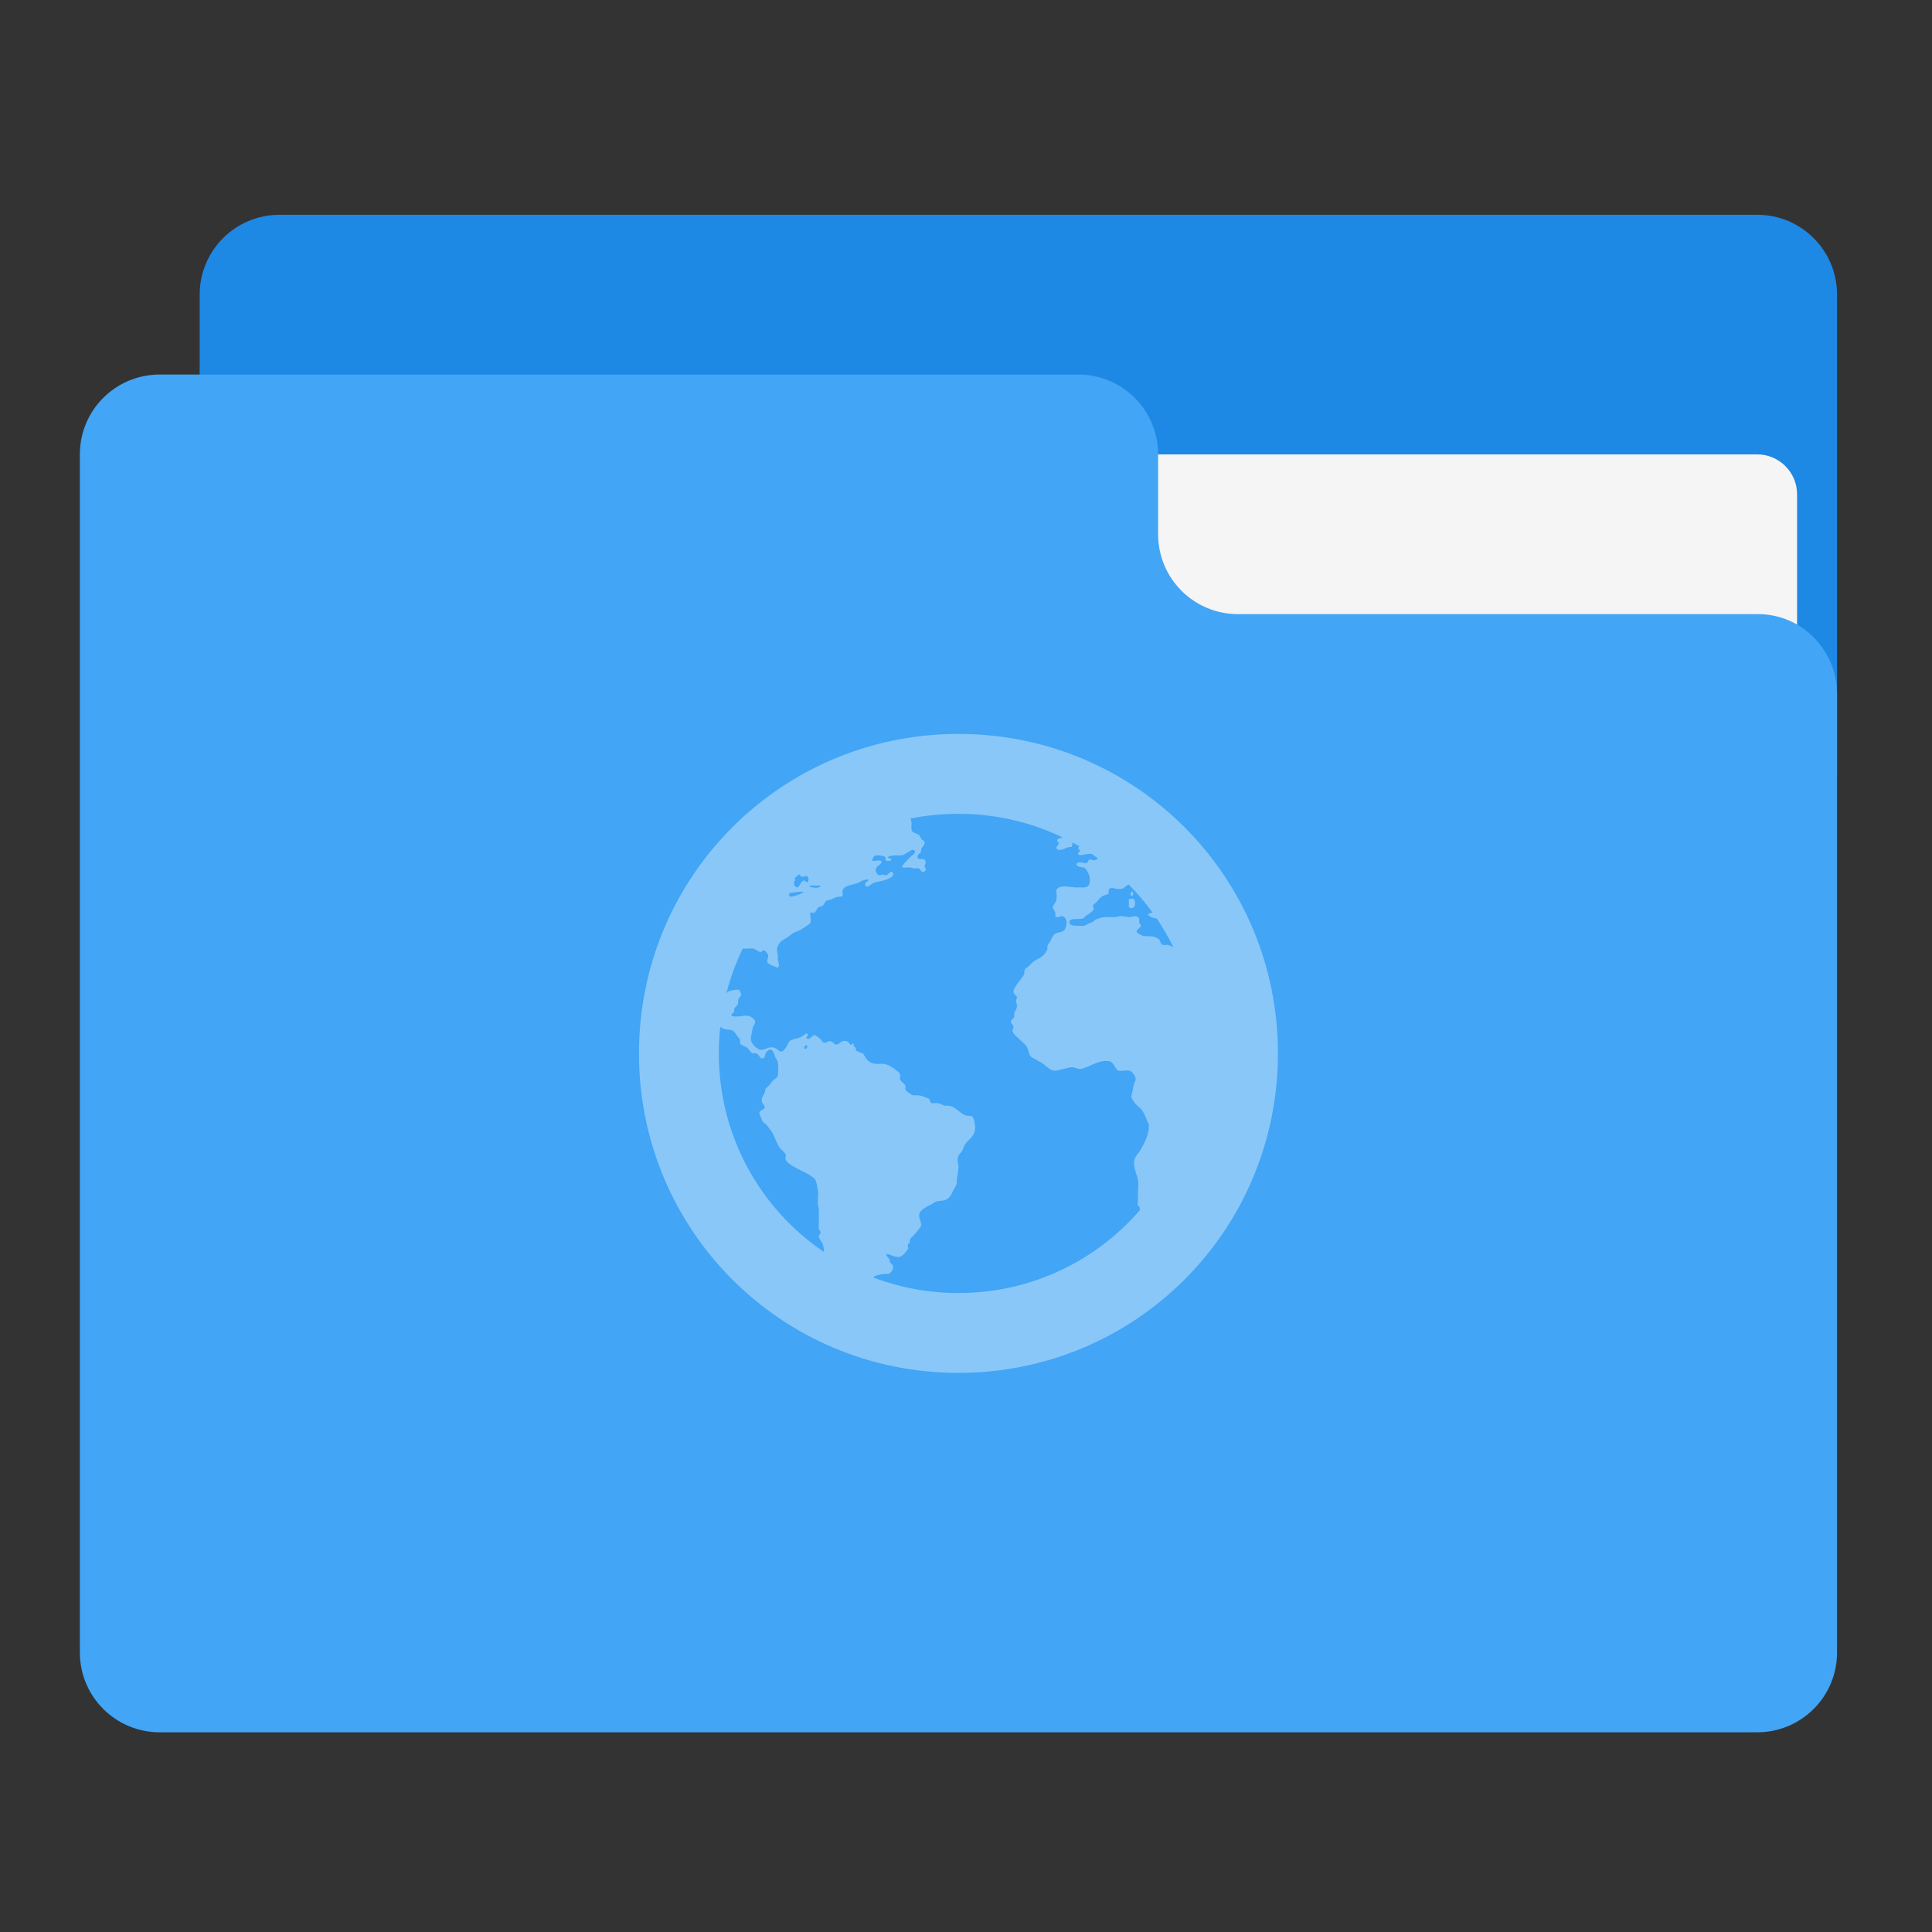 <?xml version="1.0" encoding="UTF-8"?>
<svg xmlns="http://www.w3.org/2000/svg" xmlns:xlink="http://www.w3.org/1999/xlink" width="48px" height="48px" viewBox="0 0 48 48" version="1.1">
<rect x="0" y="0" width="48" height="48" fill="#333333" stroke="none"/>
<g id="surface1">
<path style=" stroke:none;fill-rule:nonzero;fill:rgb(11.765%,53.333%,89.804%);fill-opacity:1;" d="M 6.945 5.336 L 43.656 5.336 C 44.754 5.336 45.641 6.223 45.641 7.32 L 45.641 19.227 C 45.641 20.324 44.754 21.211 43.656 21.211 L 6.945 21.211 C 5.848 21.211 4.961 20.324 4.961 19.227 L 4.961 7.32 C 4.961 6.223 5.848 5.336 6.945 5.336 Z M 6.945 5.336 "/>
<path style=" stroke:none;fill-rule:nonzero;fill:rgb(96.078%,96.078%,96.078%);fill-opacity:1;" d="M 23.812 11.289 L 43.656 11.289 C 44.203 11.289 44.648 11.734 44.648 12.281 L 44.648 19.227 C 44.648 19.773 44.203 20.219 43.656 20.219 L 23.812 20.219 C 23.266 20.219 22.82 19.773 22.82 19.227 L 22.82 12.281 C 22.82 11.734 23.266 11.289 23.812 11.289 Z M 23.812 11.289 "/>
<path style=" stroke:none;fill-rule:nonzero;fill:rgb(25.882%,64.706%,96.078%);fill-opacity:1;" d="M 3.969 9.305 C 2.871 9.305 1.984 10.191 1.984 11.289 L 1.984 41.055 C 1.984 42.152 2.871 43.039 3.969 43.039 L 43.656 43.039 C 44.754 43.039 45.641 42.152 45.641 41.055 L 45.641 17.242 C 45.641 16.145 44.754 15.246 43.656 15.258 L 30.758 15.258 C 29.66 15.258 28.773 14.371 28.773 13.273 L 28.773 11.289 C 28.773 10.191 27.887 9.305 26.789 9.305 Z M 3.969 9.305 "/>
<path style=" stroke:none;fill-rule:nonzero;fill:rgb(100%,100%,100%);fill-opacity:0.376;" d="M 23.812 18.234 C 19.414 18.234 15.875 21.773 15.875 26.172 C 15.875 30.57 19.414 34.109 23.812 34.109 C 28.211 34.109 31.75 30.57 31.75 26.172 C 31.75 21.773 28.211 18.234 23.812 18.234 Z M 23.812 20.219 C 24.742 20.219 25.617 20.43 26.402 20.805 C 26.398 20.809 26.395 20.809 26.395 20.809 C 26.344 20.828 26.27 20.828 26.262 20.875 C 26.258 20.914 26.309 20.926 26.309 20.961 C 26.289 21.008 26.25 21.012 26.242 21.07 C 26.305 21.176 26.465 21.07 26.547 21.047 C 26.582 21.039 26.613 21.055 26.633 21.027 C 26.645 21.004 26.645 20.969 26.645 20.93 C 26.703 20.961 26.758 20.992 26.816 21.027 C 26.805 21.035 26.793 21.047 26.785 21.07 C 26.793 21.102 26.824 21.098 26.828 21.137 C 26.82 21.176 26.77 21.18 26.785 21.223 C 26.852 21.273 26.914 21.23 26.98 21.223 C 27.027 21.215 27.07 21.215 27.113 21.211 C 27.168 21.25 27.223 21.285 27.277 21.324 C 27.246 21.352 27.215 21.375 27.195 21.375 C 27.16 21.375 27.094 21.344 27.066 21.352 C 27.027 21.363 27.043 21.426 27 21.441 C 26.918 21.469 26.77 21.359 26.742 21.484 C 26.777 21.555 26.895 21.531 26.957 21.57 C 26.996 21.598 27.055 21.723 27.066 21.766 C 27.078 21.801 27.082 21.922 27.066 21.961 C 27.027 22.062 26.922 22.051 26.805 22.047 C 26.773 22.047 26.746 22.051 26.719 22.047 C 26.523 22.035 26.328 21.973 26.242 22.113 C 26.246 22.219 26.266 22.277 26.242 22.371 C 26.223 22.441 26.152 22.488 26.156 22.547 C 26.156 22.574 26.211 22.633 26.219 22.676 C 26.227 22.699 26.211 22.742 26.219 22.762 C 26.254 22.824 26.336 22.754 26.395 22.762 C 26.449 22.77 26.5 22.852 26.5 22.914 C 26.5 22.957 26.484 23.047 26.457 23.09 C 26.402 23.172 26.301 23.152 26.219 23.195 C 26.152 23.234 26.129 23.324 26.09 23.391 C 26.047 23.461 26.008 23.484 26.023 23.586 C 25.969 23.699 25.902 23.77 25.785 23.824 C 25.75 23.84 25.711 23.867 25.676 23.891 C 25.652 23.91 25.625 23.938 25.59 23.977 C 25.547 24.027 25.484 24.047 25.461 24.086 C 25.441 24.113 25.457 24.176 25.441 24.215 C 25.41 24.27 25.367 24.312 25.332 24.367 C 25.316 24.395 25.285 24.422 25.266 24.453 C 25.227 24.527 25.172 24.586 25.18 24.648 C 25.184 24.711 25.262 24.727 25.266 24.781 C 25.27 24.809 25.242 24.832 25.246 24.867 C 25.246 24.914 25.262 24.938 25.266 24.977 C 25.273 25.066 25.219 25.105 25.199 25.168 C 25.191 25.199 25.207 25.234 25.199 25.258 C 25.184 25.305 25.117 25.332 25.113 25.387 C 25.113 25.426 25.176 25.461 25.18 25.516 C 25.184 25.555 25.148 25.59 25.156 25.625 C 25.172 25.695 25.301 25.789 25.352 25.844 C 25.426 25.914 25.496 25.961 25.527 26.039 C 25.555 26.102 25.562 26.207 25.613 26.254 C 25.648 26.289 25.719 26.305 25.766 26.34 C 25.809 26.375 25.871 26.391 25.918 26.43 C 25.996 26.488 26.098 26.609 26.223 26.602 C 26.285 26.598 26.344 26.57 26.418 26.559 C 26.492 26.547 26.578 26.508 26.656 26.516 C 26.711 26.52 26.77 26.562 26.828 26.559 C 26.891 26.555 26.973 26.523 27.047 26.492 C 27.172 26.438 27.363 26.336 27.543 26.363 C 27.684 26.383 27.684 26.539 27.781 26.602 C 27.895 26.613 27.977 26.582 28.066 26.602 C 28.133 26.617 28.211 26.746 28.215 26.797 C 28.223 26.852 28.18 26.895 28.172 26.926 C 28.156 27 28.141 27.098 28.129 27.145 C 28.121 27.18 28.105 27.215 28.109 27.254 C 28.109 27.285 28.16 27.363 28.195 27.406 C 28.238 27.457 28.297 27.5 28.348 27.555 C 28.441 27.664 28.48 27.805 28.543 27.945 C 28.559 27.98 28.527 27.988 28.543 28.035 C 28.516 28.246 28.445 28.383 28.305 28.621 C 28.238 28.695 28.172 28.785 28.176 28.879 C 28.168 29.105 28.293 29.223 28.281 29.445 C 28.258 29.738 28.285 29.785 28.262 29.941 C 28.309 29.965 28.324 30.016 28.32 30.066 C 27.23 31.328 25.617 32.125 23.812 32.125 C 23.07 32.125 22.359 31.988 21.703 31.742 C 21.703 31.734 21.707 31.727 21.711 31.723 C 21.734 31.691 21.879 31.664 21.926 31.656 C 21.996 31.645 22.062 31.66 22.102 31.637 C 22.145 31.609 22.195 31.539 22.188 31.461 C 22.184 31.426 22.152 31.406 22.121 31.375 C 22.098 31.348 22.117 31.312 22.102 31.289 C 22.07 31.242 22.027 31.223 22.016 31.156 C 22.105 31.141 22.23 31.258 22.363 31.223 C 22.426 31.203 22.527 31.086 22.559 31.027 C 22.566 31.008 22.547 30.941 22.559 30.918 C 22.566 30.895 22.598 30.887 22.602 30.875 C 22.609 30.84 22.594 30.832 22.602 30.812 C 22.625 30.746 22.691 30.707 22.73 30.66 C 22.762 30.625 22.793 30.586 22.816 30.551 C 22.848 30.512 22.863 30.496 22.883 30.465 C 22.902 30.348 22.812 30.262 22.84 30.16 C 22.871 30.047 23.035 29.973 23.145 29.922 C 23.18 29.902 23.219 29.867 23.25 29.855 C 23.328 29.828 23.418 29.84 23.488 29.812 C 23.609 29.77 23.648 29.641 23.707 29.531 C 23.734 29.48 23.766 29.438 23.773 29.402 C 23.777 29.367 23.766 29.332 23.773 29.293 C 23.777 29.254 23.781 29.227 23.793 29.184 C 23.805 29.129 23.812 29.027 23.812 28.969 C 23.812 28.918 23.793 28.906 23.793 28.859 C 23.785 28.695 23.84 28.688 23.902 28.598 C 23.934 28.555 23.945 28.477 23.965 28.445 C 24.07 28.297 24.238 28.223 24.227 27.992 C 24.223 27.914 24.195 27.754 24.141 27.73 C 24.109 27.719 24.035 27.727 23.988 27.711 C 23.84 27.656 23.73 27.484 23.574 27.473 C 23.543 27.469 23.527 27.473 23.488 27.473 C 23.43 27.469 23.363 27.414 23.293 27.406 C 23.25 27.402 23.168 27.418 23.141 27.406 C 23.102 27.387 23.109 27.32 23.078 27.297 C 23.051 27.281 23.008 27.27 22.969 27.254 C 22.906 27.23 22.867 27.215 22.797 27.211 C 22.773 27.211 22.711 27.215 22.688 27.211 C 22.648 27.207 22.613 27.168 22.578 27.148 C 22.531 27.117 22.512 27.098 22.492 27.059 C 22.535 26.922 22.391 26.902 22.363 26.82 C 22.348 26.785 22.375 26.723 22.363 26.691 C 22.348 26.645 22.305 26.621 22.254 26.582 C 22.164 26.512 22.078 26.449 21.949 26.43 C 21.891 26.426 21.824 26.438 21.754 26.43 C 21.68 26.426 21.594 26.387 21.539 26.324 C 21.484 26.262 21.477 26.199 21.43 26.172 C 21.387 26.145 21.309 26.133 21.277 26.105 C 21.266 26.094 21.27 26.07 21.258 26.039 C 21.234 25.996 21.184 25.988 21.215 25.934 C 21.164 25.906 21.18 25.965 21.125 25.953 C 21.078 25.883 21.043 25.844 20.93 25.867 C 20.879 25.879 20.84 25.953 20.777 25.953 C 20.73 25.953 20.691 25.875 20.629 25.867 C 20.578 25.859 20.508 25.918 20.477 25.91 C 20.422 25.898 20.414 25.836 20.367 25.801 C 20.332 25.777 20.258 25.715 20.238 25.715 C 20.172 25.715 20.129 25.848 20.043 25.801 C 20 25.746 20.113 25.742 20.062 25.691 C 20.023 25.656 20.008 25.695 19.977 25.715 C 19.941 25.738 19.906 25.766 19.867 25.777 C 19.781 25.812 19.719 25.809 19.652 25.844 C 19.586 25.879 19.578 25.934 19.543 25.996 C 19.512 26.051 19.457 26.125 19.41 26.125 C 19.359 26.129 19.309 26.059 19.262 26.039 C 19.113 25.977 19.031 26.082 18.914 26.082 C 18.801 26.086 18.648 25.906 18.652 25.801 C 18.656 25.738 18.688 25.641 18.695 25.562 C 18.703 25.5 18.762 25.445 18.762 25.391 C 18.762 25.312 18.637 25.246 18.586 25.238 C 18.469 25.215 18.312 25.289 18.176 25.238 C 18.148 25.195 18.227 25.172 18.242 25.129 C 18.25 25.105 18.234 25.09 18.242 25.062 C 18.258 25.023 18.309 24.996 18.328 24.957 C 18.34 24.922 18.336 24.867 18.348 24.824 C 18.363 24.781 18.41 24.75 18.414 24.715 C 18.418 24.676 18.383 24.613 18.348 24.586 C 18.242 24.594 18.172 24.602 18.109 24.629 C 18.082 24.641 18.062 24.66 18.047 24.68 C 18.145 24.293 18.281 23.922 18.453 23.57 C 18.453 23.57 18.457 23.566 18.457 23.566 C 18.555 23.578 18.605 23.555 18.695 23.566 C 18.758 23.57 18.844 23.648 18.891 23.652 C 18.93 23.656 18.941 23.605 18.977 23.609 C 19.016 23.617 19.078 23.695 19.086 23.742 C 19.09 23.797 19.047 23.852 19.066 23.914 C 19.125 23.977 19.242 24.008 19.324 24.043 C 19.383 24 19.332 23.895 19.324 23.828 C 19.324 23.797 19.328 23.766 19.324 23.742 C 19.32 23.695 19.305 23.648 19.305 23.609 C 19.305 23.43 19.445 23.355 19.566 23.285 C 19.617 23.254 19.672 23.199 19.715 23.176 C 19.781 23.145 19.816 23.141 19.867 23.113 C 19.965 23.059 20.055 23 20.129 22.938 C 20.164 22.855 20.125 22.758 20.129 22.68 C 20.164 22.656 20.18 22.68 20.215 22.68 C 20.273 22.664 20.293 22.582 20.324 22.547 C 20.344 22.531 20.41 22.523 20.434 22.504 C 20.492 22.461 20.492 22.395 20.539 22.375 C 20.559 22.371 20.602 22.363 20.629 22.355 C 20.664 22.344 20.719 22.309 20.781 22.289 C 20.82 22.277 20.914 22.281 20.93 22.266 C 20.949 22.25 20.926 22.168 20.93 22.137 C 20.961 21.996 21.172 21.988 21.301 21.941 C 21.387 21.906 21.484 21.836 21.582 21.855 C 21.562 21.922 21.48 21.902 21.496 21.984 C 21.516 22.102 21.648 21.957 21.691 21.941 C 21.766 21.91 21.914 21.891 22.016 21.855 C 22.105 21.824 22.25 21.762 22.168 21.66 C 22.098 21.656 22.078 21.723 22.016 21.746 C 21.973 21.754 21.965 21.73 21.93 21.727 C 21.895 21.727 21.875 21.754 21.844 21.746 C 21.809 21.742 21.762 21.68 21.754 21.641 C 21.742 21.531 21.863 21.5 21.906 21.422 C 21.879 21.324 21.75 21.418 21.668 21.379 C 21.676 21.32 21.711 21.258 21.777 21.25 C 21.832 21.242 21.961 21.266 21.992 21.293 C 22.012 21.309 21.984 21.352 22.016 21.379 C 22.047 21.406 22.102 21.383 22.145 21.379 C 22.16 21.305 22.047 21.34 22.059 21.293 C 22.145 21.234 22.301 21.262 22.406 21.25 C 22.465 21.242 22.523 21.191 22.578 21.16 C 22.629 21.133 22.676 21.09 22.73 21.141 C 22.746 21.191 22.695 21.223 22.664 21.25 C 22.566 21.336 22.48 21.43 22.406 21.531 C 22.453 21.578 22.523 21.543 22.602 21.551 C 22.629 21.555 22.676 21.566 22.707 21.574 C 22.746 21.578 22.785 21.566 22.816 21.574 C 22.871 21.586 22.871 21.66 22.926 21.66 C 23.012 21.66 23.02 21.586 22.969 21.531 C 22.984 21.469 23.012 21.418 22.988 21.379 C 22.949 21.301 22.801 21.391 22.793 21.289 C 22.789 21.227 22.859 21.207 22.883 21.16 C 22.871 21.039 22.98 21.031 22.969 20.922 C 22.961 20.875 22.914 20.879 22.883 20.836 C 22.867 20.812 22.859 20.766 22.836 20.75 C 22.773 20.691 22.648 20.703 22.645 20.598 C 22.641 20.535 22.652 20.492 22.645 20.422 C 22.641 20.402 22.633 20.371 22.621 20.336 C 23.004 20.258 23.402 20.219 23.812 20.219 Z M 19.852 21.723 C 19.875 21.73 19.898 21.785 19.93 21.785 C 19.965 21.789 20.02 21.758 20.039 21.766 C 20.09 21.777 20.109 21.879 20.059 21.918 C 20.016 21.922 20.004 21.867 19.973 21.875 C 19.887 21.891 19.863 22.051 19.801 22.047 C 19.738 22.043 19.695 21.918 19.754 21.875 C 19.758 21.852 19.746 21.836 19.742 21.82 C 19.777 21.789 19.812 21.754 19.852 21.723 Z M 28.039 21.973 C 28.258 22.191 28.457 22.426 28.637 22.676 C 28.586 22.676 28.551 22.695 28.52 22.719 C 28.562 22.789 28.645 22.805 28.742 22.824 C 28.895 23.051 29.031 23.289 29.156 23.535 C 29.113 23.516 29.066 23.488 29.02 23.477 C 28.98 23.469 28.918 23.488 28.891 23.477 C 28.82 23.453 28.84 23.367 28.781 23.324 C 28.746 23.301 28.66 23.266 28.605 23.262 C 28.574 23.258 28.555 23.266 28.52 23.262 C 28.477 23.254 28.402 23.262 28.367 23.238 C 28.336 23.219 28.246 23.184 28.238 23.152 C 28.227 23.105 28.344 23.039 28.348 23 C 28.348 22.973 28.309 22.961 28.305 22.914 C 28.297 22.887 28.309 22.844 28.305 22.828 C 28.297 22.793 28.246 22.762 28.195 22.762 C 28.148 22.762 28.105 22.785 28.066 22.785 C 28.008 22.785 27.895 22.754 27.824 22.762 C 27.785 22.766 27.758 22.781 27.719 22.785 C 27.609 22.793 27.543 22.777 27.457 22.785 C 27.395 22.785 27.277 22.82 27.219 22.848 C 27.191 22.863 27.172 22.895 27.133 22.914 C 27.113 22.922 27.09 22.926 27.066 22.934 C 27.031 22.949 26.973 22.992 26.938 23 C 26.887 23.012 26.832 22.996 26.742 23 C 26.676 23.004 26.57 22.988 26.566 22.914 C 26.566 22.797 26.781 22.848 26.895 22.824 C 26.934 22.816 26.953 22.77 27 22.738 C 27.027 22.727 27.043 22.711 27.066 22.695 C 27.105 22.668 27.168 22.617 27.176 22.586 C 27.18 22.559 27.148 22.52 27.152 22.5 C 27.16 22.473 27.207 22.449 27.242 22.414 C 27.293 22.359 27.328 22.297 27.395 22.262 C 27.438 22.238 27.523 22.23 27.543 22.195 C 27.551 22.156 27.543 22.148 27.543 22.109 C 27.574 22.082 27.566 22.07 27.59 22.066 C 27.656 22.051 27.727 22.094 27.805 22.086 C 27.84 22.086 27.879 22.09 27.914 22.066 C 27.945 22.047 27.969 22.016 28 22 C 28.012 21.996 28.027 21.984 28.039 21.973 Z M 20.371 21.996 C 20.379 22 20.383 22 20.387 22.004 C 20.363 22.086 20.168 22.055 20.102 22.023 C 20.105 22.008 20.129 22.004 20.148 22.004 C 20.164 22 20.191 22.004 20.211 22.004 C 20.242 22 20.266 22.004 20.297 22.004 C 20.32 22.004 20.352 21.996 20.371 21.996 Z M 28.141 22.145 C 28.137 22.145 28.137 22.152 28.129 22.156 C 28.086 22.168 28.066 22.254 28.129 22.262 C 28.156 22.246 28.156 22.207 28.148 22.156 C 28.145 22.148 28.141 22.145 28.141 22.145 Z M 19.957 22.152 C 19.961 22.152 19.969 22.152 19.973 22.156 C 19.914 22.203 19.836 22.23 19.734 22.262 C 19.688 22.277 19.613 22.293 19.605 22.242 C 19.594 22.176 19.648 22.184 19.691 22.176 C 19.746 22.172 19.844 22.156 19.906 22.156 C 19.922 22.156 19.941 22.152 19.957 22.152 Z M 28.129 22.324 C 28.121 22.324 28.113 22.328 28.109 22.328 C 28.086 22.332 28.062 22.328 28.043 22.348 C 28.043 22.422 28.055 22.461 28.043 22.523 C 28.082 22.602 28.176 22.555 28.195 22.5 C 28.215 22.387 28.18 22.328 28.129 22.324 Z M 17.895 25.516 C 17.926 25.523 17.949 25.551 17.977 25.559 C 18.047 25.582 18.141 25.578 18.195 25.602 C 18.277 25.637 18.32 25.781 18.391 25.82 C 18.395 25.859 18.379 25.898 18.391 25.93 C 18.422 25.973 18.488 25.984 18.543 26.016 C 18.605 26.051 18.633 26.141 18.695 26.168 C 18.715 26.176 18.75 26.156 18.781 26.168 C 18.863 26.191 18.883 26.32 18.953 26.297 C 19 26.285 19.012 26.211 19.02 26.168 C 19.051 26.133 19.078 26.078 19.129 26.078 C 19.207 26.078 19.23 26.176 19.258 26.254 C 19.273 26.297 19.312 26.34 19.324 26.383 C 19.34 26.461 19.34 26.684 19.324 26.73 C 19.301 26.789 19.219 26.82 19.172 26.883 C 19.148 26.914 19.125 26.949 19.105 26.969 C 19.074 27.008 19.043 27.023 19.02 27.055 C 19.008 27.074 19.008 27.117 19 27.145 C 18.961 27.223 18.902 27.285 18.934 27.383 C 18.945 27.422 19 27.465 19 27.512 C 19 27.566 18.875 27.582 18.867 27.641 C 18.863 27.688 18.918 27.777 18.934 27.836 C 18.945 27.883 19.016 27.918 19.043 27.945 C 19.086 27.996 19.133 28.055 19.172 28.117 C 19.25 28.242 19.289 28.391 19.367 28.508 C 19.41 28.57 19.492 28.617 19.52 28.684 C 19.531 28.715 19.504 28.781 19.52 28.812 C 19.562 28.914 19.785 29.023 19.887 29.074 C 19.934 29.098 19.973 29.113 20.016 29.137 C 20.086 29.176 20.223 29.254 20.258 29.312 C 20.285 29.363 20.305 29.488 20.32 29.57 C 20.34 29.684 20.316 29.777 20.32 29.898 C 20.324 29.961 20.344 30.004 20.344 30.07 C 20.344 30.094 20.344 30.133 20.344 30.156 C 20.34 30.234 20.348 30.316 20.344 30.395 C 20.34 30.438 20.34 30.488 20.344 30.527 C 20.344 30.566 20.383 30.578 20.387 30.613 C 20.387 30.648 20.34 30.691 20.344 30.723 C 20.352 30.801 20.438 30.863 20.449 30.938 C 20.461 30.977 20.469 31.043 20.473 31.105 C 18.895 30.039 17.859 28.23 17.859 26.172 C 17.859 25.949 17.871 25.73 17.895 25.516 Z M 20.035 25.969 C 20.074 25.969 20.059 26.051 20.016 26.059 C 19.969 26.066 19.973 25.992 20.016 25.973 C 20.023 25.969 20.031 25.969 20.035 25.969 Z M 20.035 25.969 "/>
</g>
</svg>
